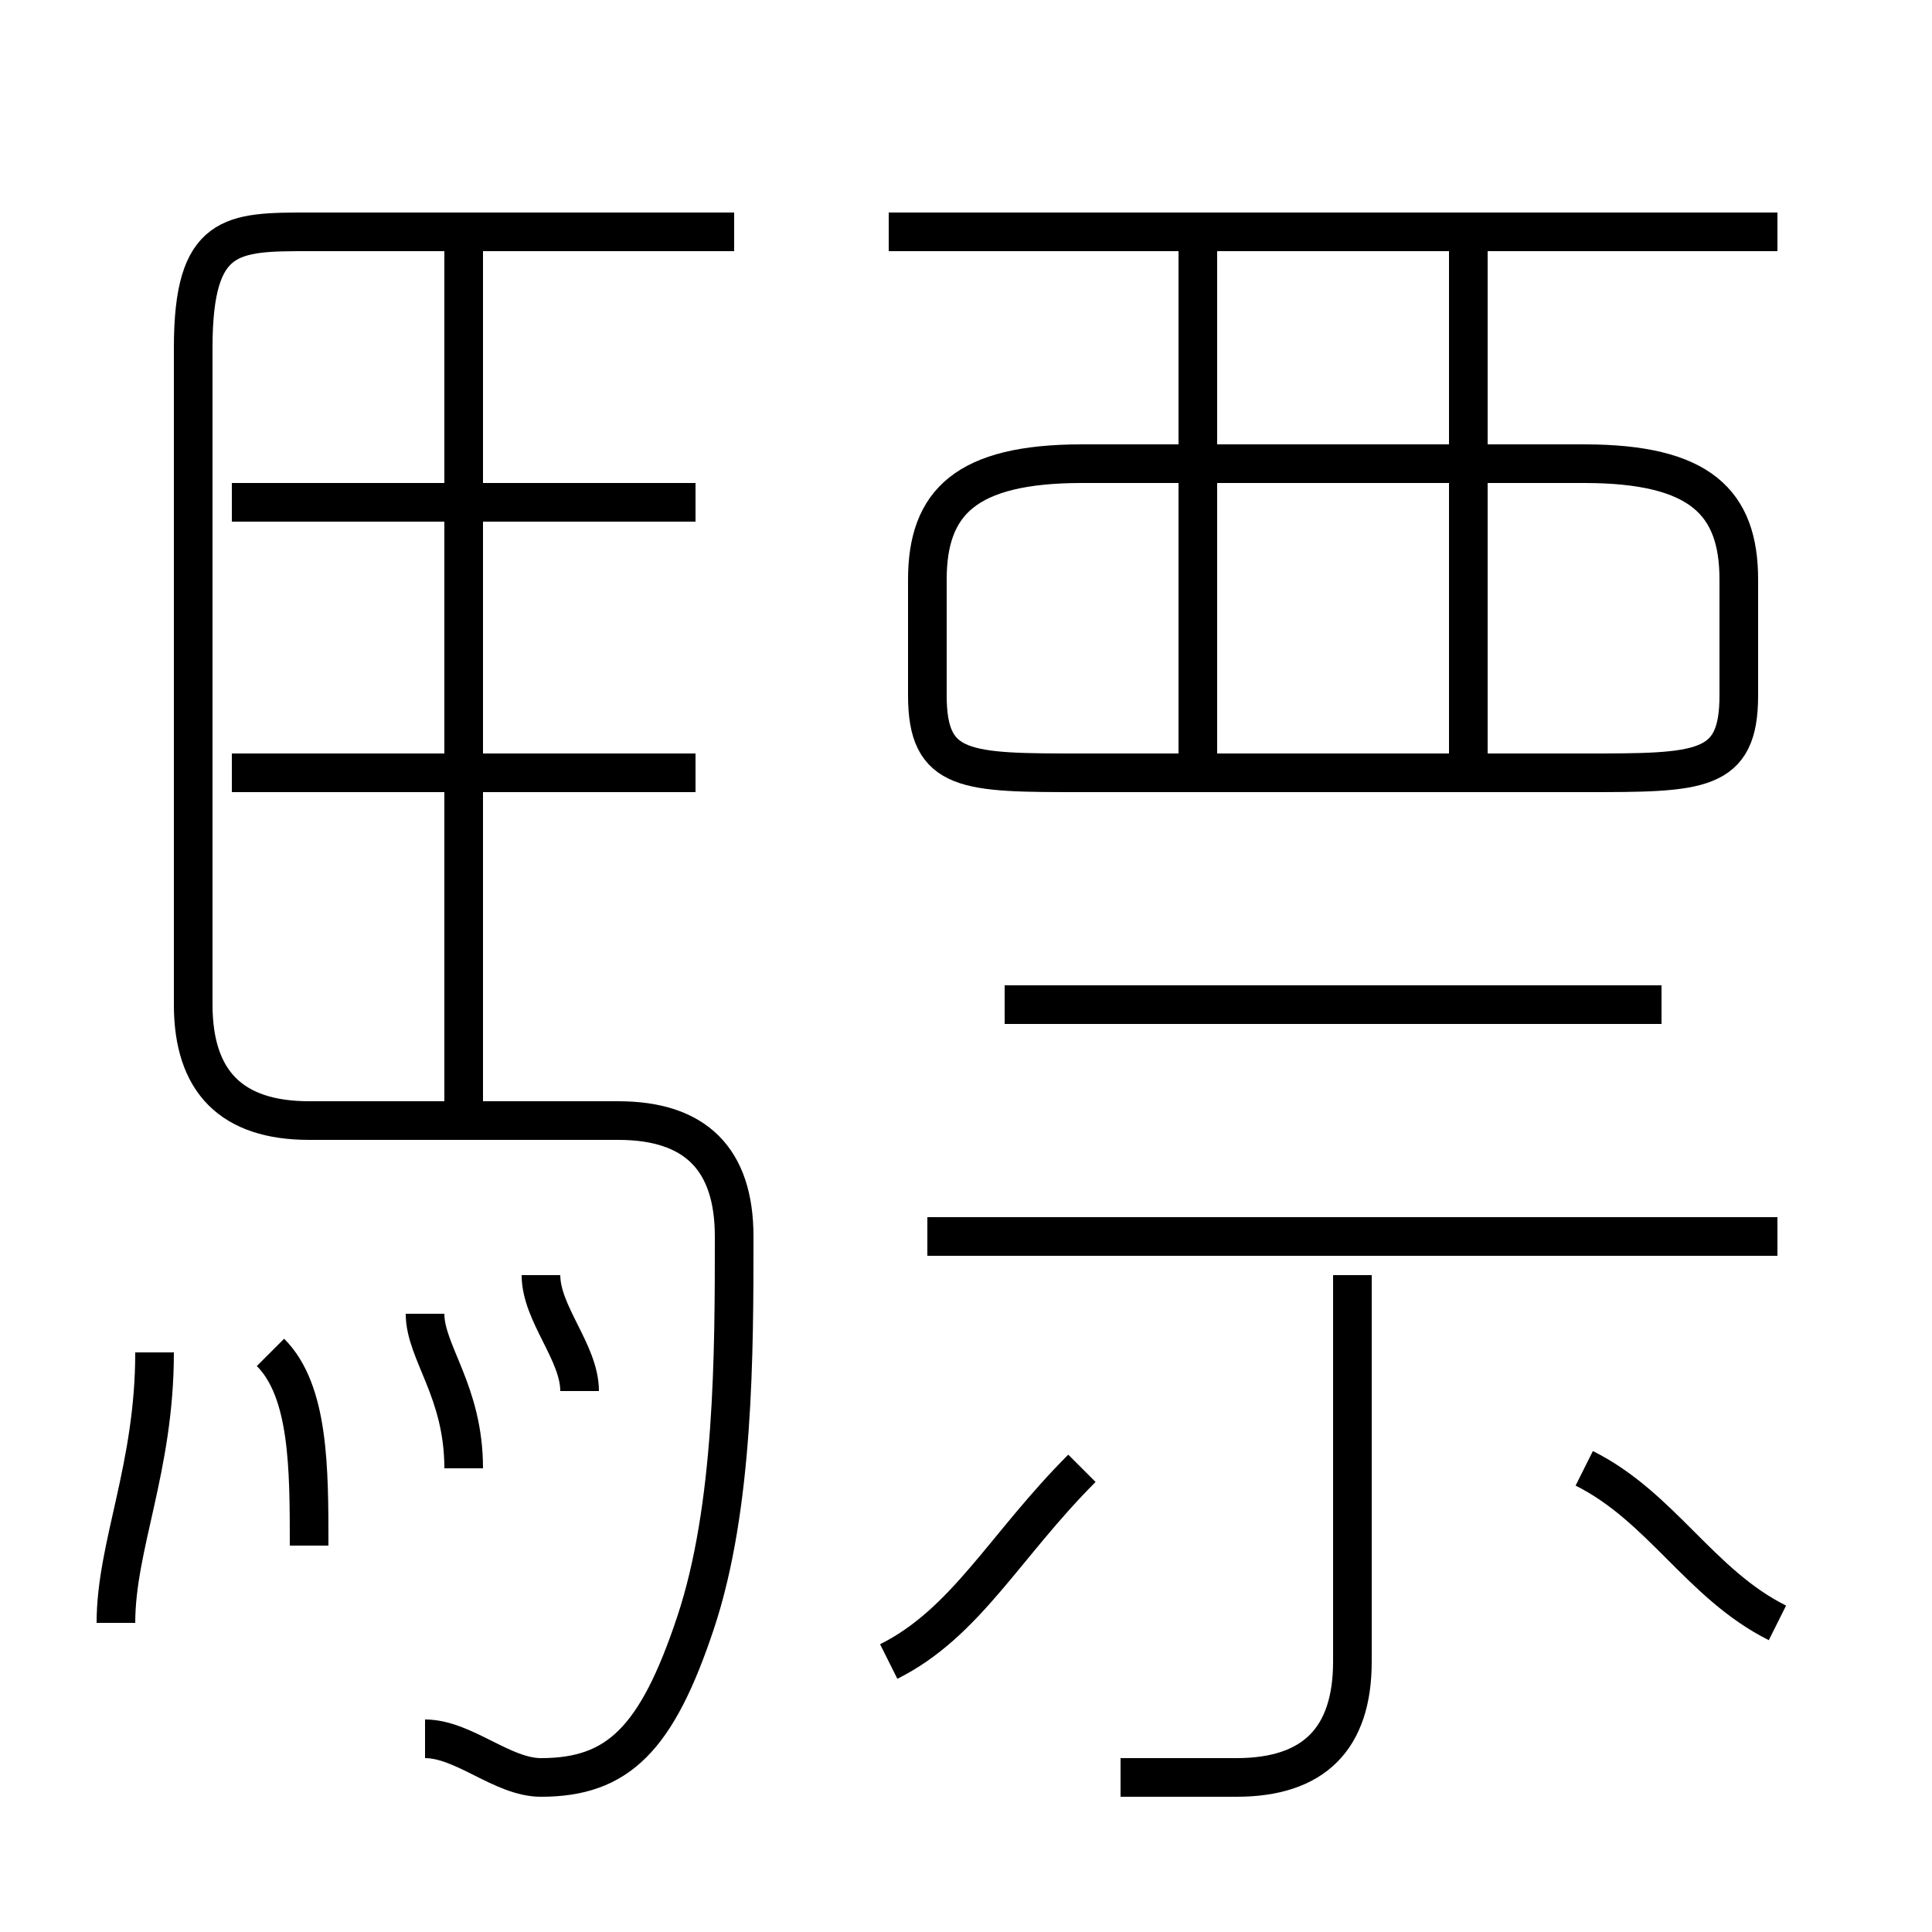<?xml version='1.0' encoding='utf8'?>
<svg viewBox="0.0 -6.0 50.0 50.0" version="1.1" xmlns="http://www.w3.org/2000/svg">
<rect x="0.0" y="-6.0" width="50.0" height="50.0" fill="#808080" stroke="none"/>
<rect x="-1000" y="-1000" width="2000" height="2000" stroke="white" fill="white"/>
<g style="fill:white;stroke:#000000;  stroke-width:1">
<path d="M 11 1 C 12 1 13 2 14 2 C 16 2 17 1 18 -2 C 19 -5 19 -9 19 -12 C 19 -14 18 -15 16 -15 L 8 -15 C 6 -15 5 -16 5 -18 L 5 -35 C 5 -38 6 -38 8 -38 L 19 -38 M 3 -2 C 3 -4 4 -6 4 -9 M 8 -4 C 8 -6 8 -8 7 -9 M 12 -6 C 12 -8 11 -9 11 -10 M 15 -8 C 15 -9 14 -10 14 -11 M 23 -1 C 25 -2 26 -4 28 -6 M 29 2 C 30 2 31 2 32 2 C 34 2 35 1 35 -1 L 35 -11 M 18 -24 L 6 -24 M 12 -15 L 12 -38 M 18 -31 L 6 -31 M 46 -12 L 24 -12 M 46 -2 C 44 -3 43 -5 41 -6 M 43 -18 L 26 -18 M 31 -24 L 31 -38 M 28 -24 L 41 -24 C 44 -24 45 -24 45 -26 L 45 -29 C 45 -31 44 -32 41 -32 L 28 -32 C 25 -32 24 -31 24 -29 L 24 -26 C 24 -24 25 -24 28 -24 Z M 38 -24 L 38 -38 M 46 -38 L 23 -38" transform="translate(0.0 38.0)" />
</g>
</svg>